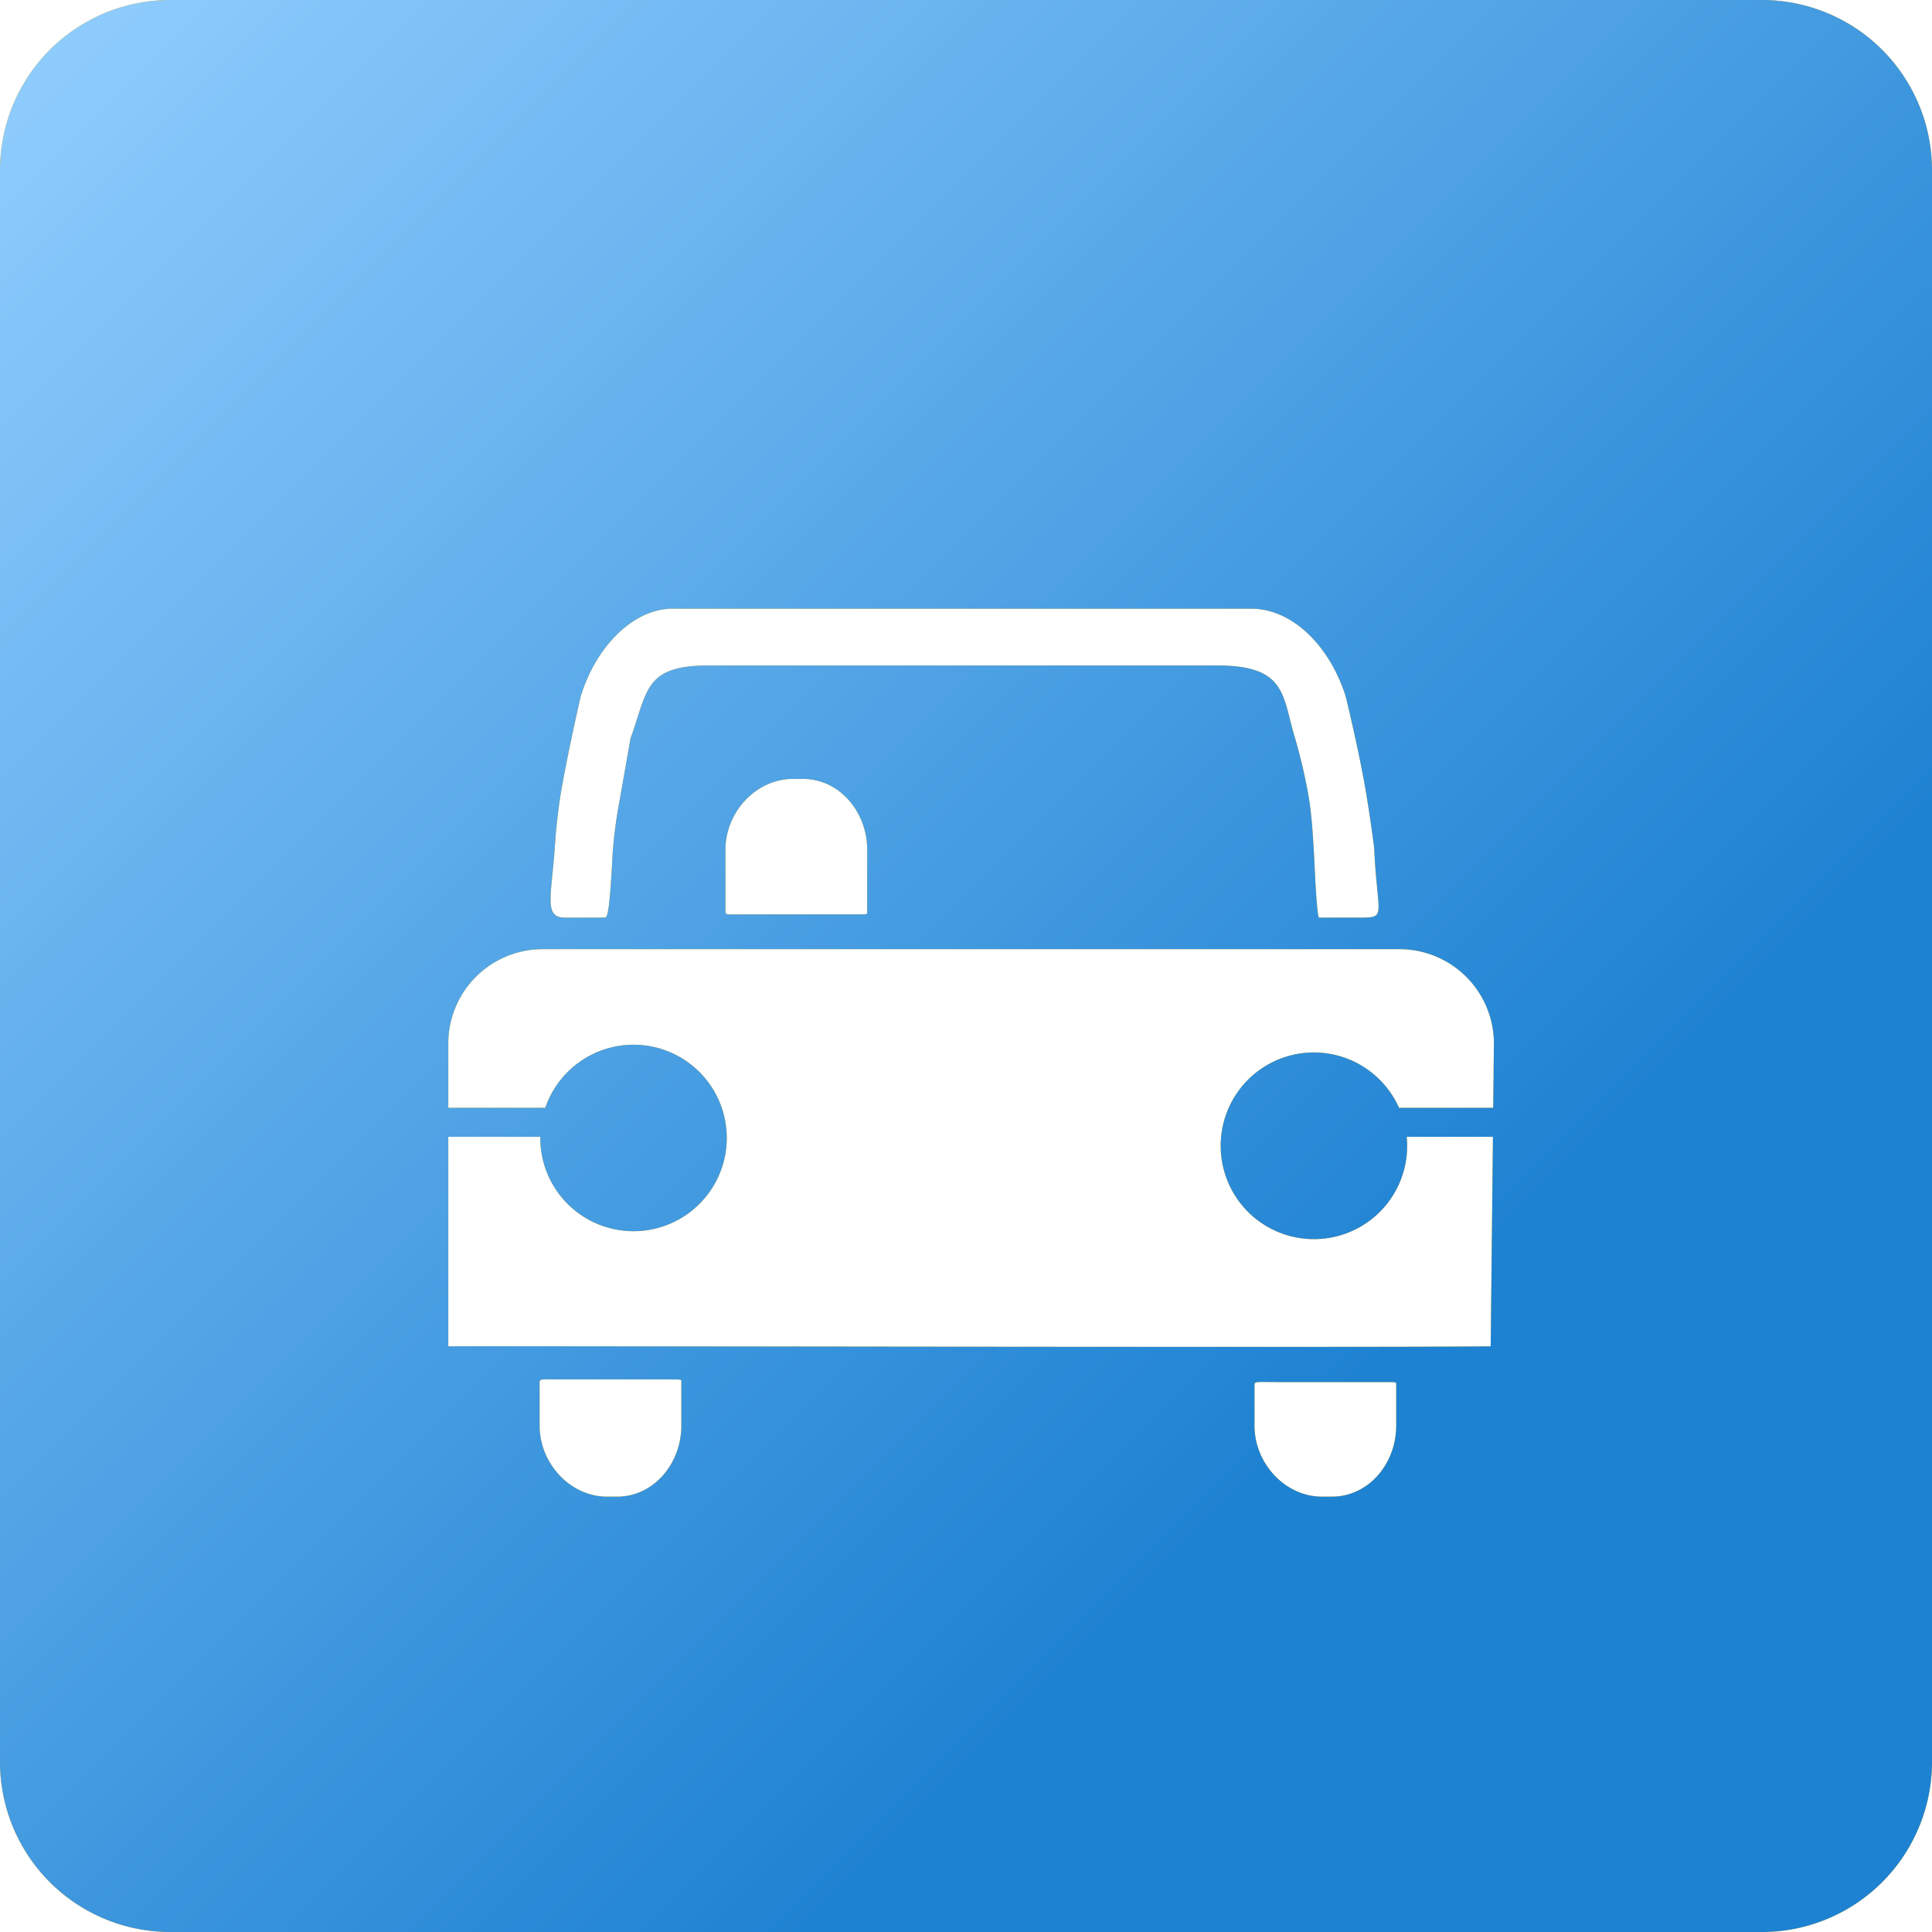<svg xmlns="http://www.w3.org/2000/svg" width="56" height="56">
    <defs>
        <linearGradient id="a" x1="70.711%" x2="0%" y1="70.711%" y2="0%">
            <stop offset="0%" stop-color="#1E82D2"/>
            <stop offset="100%" stop-color="#93CFFF"/>
        </linearGradient>
    </defs>
    <path fill="#FFBA00" fill-rule="evenodd" d="M51.069 0H4.931A4.93 4.93 0 0 0 0 4.931v46.138A4.931 4.931 0 0 0 4.931 56h46.138A4.931 4.931 0 0 0 56 51.069V4.931A4.93 4.93 0 0 0 51.069 0zM16.098 24.313s.061-.775.182-1.46c.217-1.215.548-2.65.548-2.65.457-1.515 1.593-2.605 2.739-2.559h16.705c1.192 0 2.282 1.09 2.738 2.559 0 0 .345 1.416.549 2.559a40.3 40.3 0 0 1 .273 1.827c.091 2.062.417 2.009-.548 2.009h-1.06c.002-.061-.05.062-.127-1.644 0 0-.037-.831-.105-1.436-.108-.952-.451-2.114-.451-2.114-.377-1.215-.224-2.115-2.255-2.115H20.529c-1.857 0-1.755.74-2.254 2.115 0 0-.172.993-.352 1.996-.16.902-.182 1.644-.182 1.644-.075 1.329-.13 1.554-.208 1.554h-1.16c-.647 0-.365-.679-.275-2.285zm8.535 2.191h-2.829c-.751 0-.777.031-.777-.091v-1.781c0-1.084.879-2.055 1.963-2.055h.274c1.084 0 1.872.971 1.872 2.055v1.781c0 .103.057.091-.503.091zm-4.884 13.574v1.247c0 1.085-.788 2.057-1.87 2.057h-.275c-1.083 0-1.963-.972-1.963-2.057v-1.247c0-.123.027-.095.777-.095h2.83c.56 0 .501-.01.501.095zm20.721.073v1.174c0 1.085-.787 2.057-1.871 2.057h-.274c-1.083 0-1.963-.972-1.963-2.057v-1.174c0-.12.028-.091.778-.091h2.827c.561 0 .502-.01.503.091zm2.812-8.04h-2.731a2.7 2.7 0 0 0-5.168 1.104 2.7 2.7 0 0 0 2.702 2.702 2.7 2.7 0 0 0 2.689-2.965l.013-.002h2.487l-.065 6.075c-3.834.042-29.712-.016-30.215 0V32.95h2.491v.002h.176l-.001.034a2.703 2.703 0 1 0 .145-.875h-2.811v-1.857a2.736 2.736 0 0 1 2.731-2.742h24.846a2.738 2.738 0 0 1 2.731 2.742l-.02 1.857z"/>
    <path fill="url(#a)" d="M51.069 0H4.931A4.93 4.93 0 0 0 0 4.931v46.138A4.931 4.931 0 0 0 4.931 56h46.138A4.931 4.931 0 0 0 56 51.069V4.931A4.93 4.93 0 0 0 51.069 0zM16.098 24.313s.061-.775.182-1.46c.217-1.215.548-2.65.548-2.65.457-1.515 1.593-2.605 2.739-2.559h16.705c1.192 0 2.282 1.09 2.738 2.559 0 0 .345 1.416.549 2.559a40.3 40.3 0 0 1 .273 1.827c.091 2.062.417 2.009-.548 2.009h-1.06c.002-.061-.05.062-.127-1.644 0 0-.037-.831-.105-1.436-.108-.952-.451-2.114-.451-2.114-.377-1.215-.224-2.115-2.255-2.115H20.529c-1.857 0-1.755.74-2.254 2.115 0 0-.172.993-.352 1.996-.16.902-.182 1.644-.182 1.644-.075 1.329-.13 1.554-.208 1.554h-1.16c-.647 0-.365-.679-.275-2.285zm8.535 2.191h-2.829c-.751 0-.777.031-.777-.091v-1.781c0-1.084.879-2.055 1.963-2.055h.274c1.084 0 1.872.971 1.872 2.055v1.781c0 .103.057.091-.503.091zm-4.884 13.574v1.247c0 1.085-.788 2.057-1.87 2.057h-.275c-1.083 0-1.963-.972-1.963-2.057v-1.247c0-.123.027-.095.777-.095h2.83c.56 0 .501-.01.501.095zm20.721.073v1.174c0 1.085-.787 2.057-1.871 2.057h-.274c-1.083 0-1.963-.972-1.963-2.057v-1.174c0-.12.028-.091.778-.091h2.827c.561 0 .502-.01.503.091zm2.812-8.04h-2.731a2.7 2.7 0 0 0-5.168 1.104 2.7 2.7 0 0 0 2.702 2.702 2.7 2.7 0 0 0 2.689-2.965l.013-.002h2.487l-.065 6.075c-3.834.042-29.712-.016-30.215 0V32.95h2.491v.002h.176l-.001.034a2.703 2.703 0 1 0 .145-.875h-2.811v-1.857a2.736 2.736 0 0 1 2.731-2.742h24.846a2.738 2.738 0 0 1 2.731 2.742l-.02 1.857z"/>
</svg>
